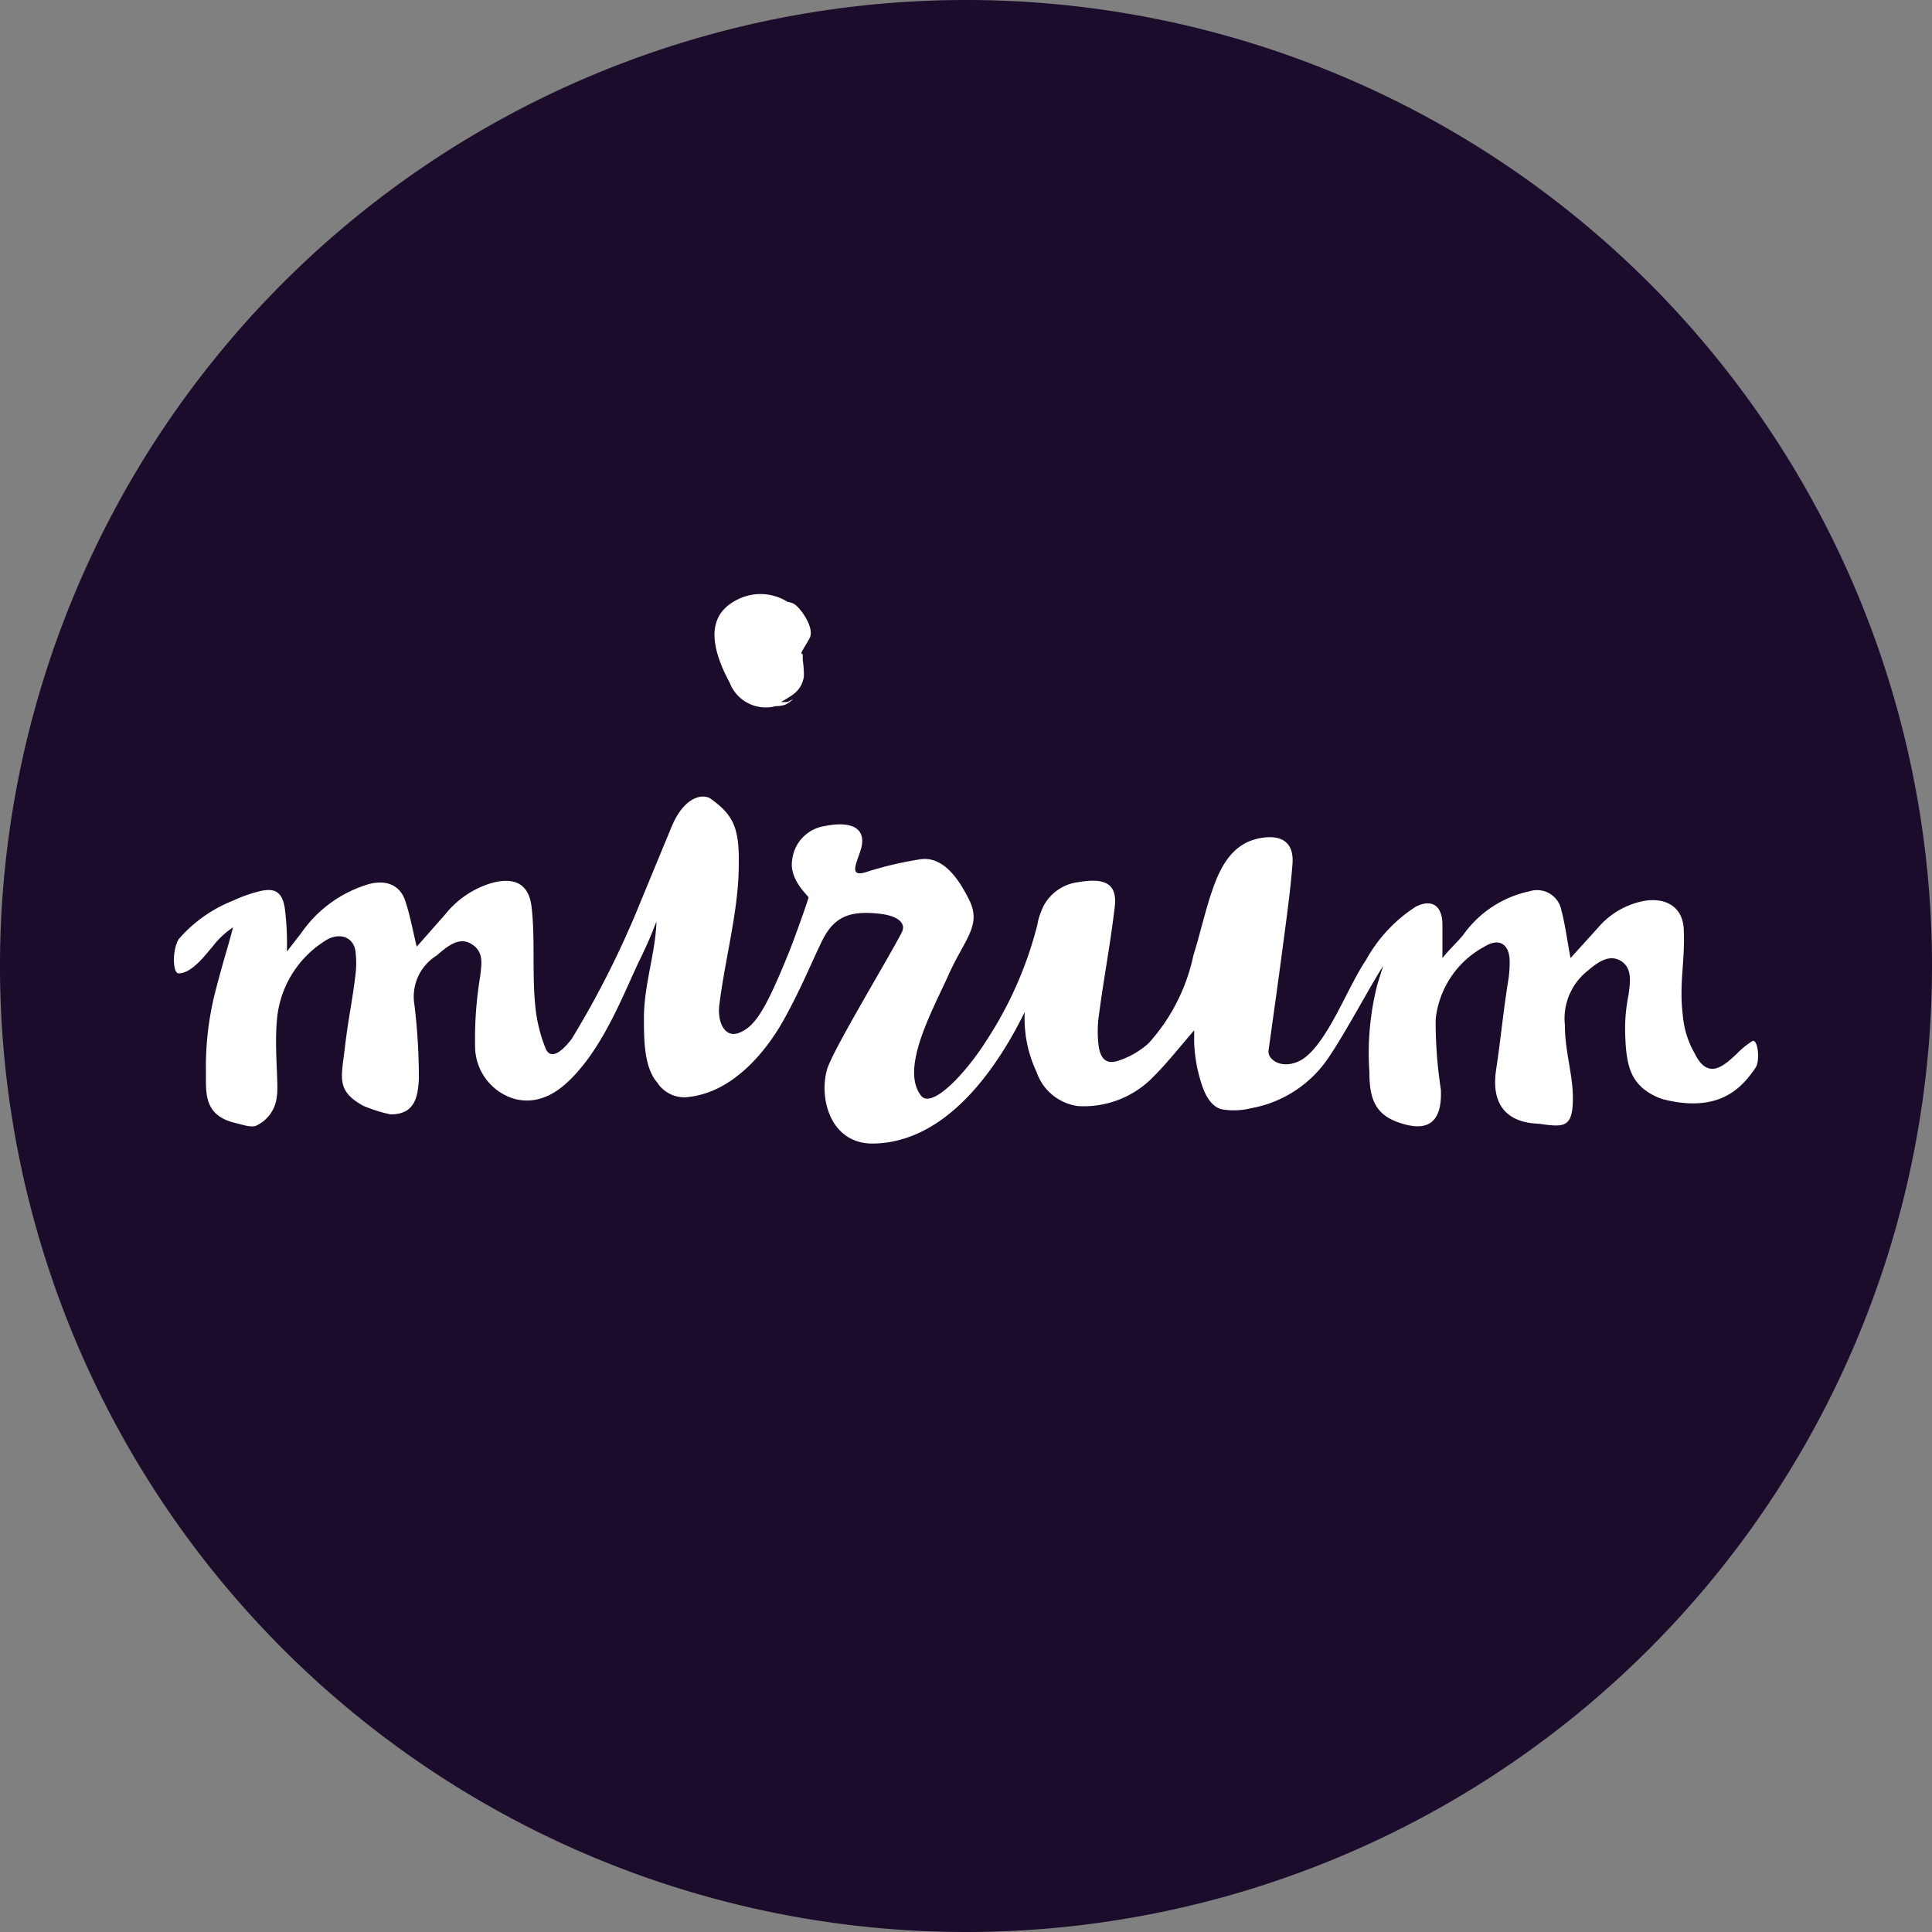 <svg xmlns="http://www.w3.org/2000/svg" viewBox="0 0 100 100"><rect x="0" y="0" width="100" height="100" fill="#808080" stroke="none"/><defs><style>.cls-1{fill:#1b0c2b;}.cls-2{fill:#fff;}</style></defs><title>logo_Mirum</title><g id="Background"><circle class="cls-1" cx="50" cy="50" r="49.75"/><path class="cls-1" d="M50,.5A49.5,49.5,0,1,1,.5,50,49.56,49.56,0,0,1,50,.5M50,0a50,50,0,1,0,50,50A50,50,0,0,0,50,0Z"/></g><g id="Logo"><path class="cls-2" d="M86.09,56.9c3,.76,4.14-.71,4.78-1.64.24-.36.12-1.48-.16-1.38a4.34,4.34,0,0,0-.8.65c-.67.63-1.5,1.41-2.19,0h0a4.77,4.77,0,0,1-.62-2c-.2-1.65.13-2.79.05-4.45-.06-1.19-1-1.65-2.1-1.44A4.14,4.14,0,0,0,82.73,48l-1.44,1.59c-.17-.89-.27-1.7-.47-2.46a1.28,1.28,0,0,0-1.64-1,5.63,5.63,0,0,0-3.45,2.27c-.34.41-.68.7-1.07,1.19,0-.71,0-1.16,0-1.72,0-1-.55-1.36-1.38-.94a7.71,7.71,0,0,0-2.57,2.75c-1,1.48-2,4.33-3.33,5.17-1,.57-1.79,0-1.72-.48.23-1.65.46-3.29.68-4.93.19-1.48.45-3.25.56-4.74.07-1-.45-1.43-1.36-1.36-1.59.13-2.29,1.3-2.77,2.68-.36,1-.67,2.39-1,3.43A9.8,9.8,0,0,1,59.45,54a4.34,4.34,0,0,1-1.59.91c-.6.19-.91-.1-1-.82a5.86,5.86,0,0,1,0-1.39c.27-2.11.59-3.66.84-5.77.15-1.3-.65-1.48-1.89-1.27A2.36,2.36,0,0,0,54,46.92c-.09.2-.15.36-.2.5h0a3.1,3.1,0,0,0-.11.46,19.82,19.82,0,0,1-2.6,5.93c-1.16,1.84-2.87,3.58-3.41,2.91-1.12-1.41.62-4.48,1.43-6.29s1.69-2.51,1.08-3.8c-.49-1-1.29-2.3-2.51-2.16a18.47,18.47,0,0,0-2.92.69c-.94.26-.28-.72-.15-1.41.17-1.09-.89-1.2-1.88-1A2,2,0,0,0,41,44.53c-.16,1,.85,1.85.85,1.92s-.73,2.16-1.08,3c-1.13,2.77-1.68,3.67-2.49,4s-1.15-.63-1.05-1.4c.26-2.2.93-4.66,1-6.87s-.16-2.92-1.45-3.84c-.34-.25-1.32-.19-2,1.41-.1.24-1,2.41-1.83,4.43a48.76,48.76,0,0,1-3.35,6.58c-.54.71-1.09,1.1-1.35.53A7.83,7.83,0,0,1,27.7,52c-.16-1.63,0-3.41-.18-5-.12-1.24-.87-1.63-2.09-1.29a4.83,4.83,0,0,0-2.37,1.6L21.57,49c-.21-.86-.35-1.65-.6-2.39s-.9-1.09-1.84-.86a6.49,6.49,0,0,0-3.55,2.56l-.73.94A14.63,14.63,0,0,0,14.74,47c-.14-.88-.56-1.07-1.38-.85a7.27,7.27,0,0,0-1.28.46,7.23,7.23,0,0,0-2.83,2c-.35.58-.31,1.79,0,1.77.72,0,1.46-1.07,1.75-1.38A4.38,4.38,0,0,1,12.06,48s-.17.67-.32,1.17-.49,1.73-.52,1.87a15.78,15.78,0,0,0-.56,4.5c0,1.06-.1,2.19,1.5,2.58.47.11.89.28,1.17.11a1.86,1.86,0,0,0,1-1.49c.1-.6-.13-2.41,0-3.91a5.37,5.37,0,0,1,2.46-4.11c.71-.49,1.5-.27,1.61.52a5,5,0,0,1,0,1.21c-.19,1.55-.37,2.23-.55,3.78s-.46,2.22.94,3a7.41,7.41,0,0,0,1.43.45c1.23,0,1.4-.86,1.46-1.79A31.11,31.11,0,0,0,21.45,52a2.5,2.5,0,0,1,1.15-2.54c.53-.46,1.15-1,1.8-.6s.53,1,.45,1.7a19.79,19.79,0,0,0-.26,3.59,2.84,2.84,0,0,0,2.05,2.73c1.37.35,2.46-.47,3.31-1.47,1.5-1.72,2.46-4.28,3.15-5.7s.77-1.79.88-2c-.07,1.73-.66,3.27-.65,5.05,0,1,0,2.48.68,3.26a1.67,1.67,0,0,0,1.7.75c2.42-.3,4.09-2.64,4.78-3.85.94-1.65,1.58-3.26,2.07-4.24.61-1.23,1.42-1.55,2.92-1.39.92.09,1.48.46,1.18,1-.72,1.39-3.48,5.94-3.83,7-.47,1.47.11,3.94,2.39,3.9,3.83-.07,6.44-4,7.82-6.81a6.49,6.49,0,0,0,.61,3.1,2.64,2.64,0,0,0,2.14,1.77,5,5,0,0,0,3.78-1.39c.8-.78,1.5-1.68,2.24-2.53,0,.2,0,.41,0,.63a7.78,7.78,0,0,0,.44,2.31c.17.49.51,1.08,1.06,1.16a3.73,3.73,0,0,0,1.45-.07,6.13,6.13,0,0,0,4-2.61c.91-1.34,2.13-3.66,2.83-4.75-.06.2-.24.76-.31,1a14.35,14.35,0,0,0-.4,4.5c0,1.5.36,2.32,1.88,2.71s1.87-.59,1.82-1.81a23,23,0,0,1-.27-3.64A4.84,4.84,0,0,1,76.83,49c.74-.46,1.27-.17,1.31.7a6.18,6.18,0,0,1-.1,1.21c-.24,1.53-.37,2.92-.6,4.45-.44,2.89,2,2.77,2.25,2.81,1.21.17,1.68.21,1.72-1.14S81,54.51,81,53.07a3.15,3.15,0,0,1,1.2-2.84c.5-.43,1.1-.86,1.7-.49s.48,1.11.39,1.77a8.84,8.84,0,0,0-.16,2.27c.06,1.62.44,2.12.89,2.54A3.09,3.09,0,0,0,86.09,56.9Z"/><path class="cls-2" d="M40.15,36.55c.09,0,.23,0,.48-.07a1.52,1.52,0,0,0,.42-.29l-.28.14a1.42,1.42,0,0,1-.34,0s.56-.3.78-.52a1.31,1.31,0,0,0,.4-.84,5.61,5.61,0,0,0-.06-.81c0-.24,0-.26,0-.29s-.08,0-.07-.08.33-.56.44-.79c.24-.55-.52-1.57-.82-1.74a1,1,0,0,0-.34-.11A2.63,2.63,0,0,0,38.24,31c-1,.47-2,1.5-.47,4.34A2,2,0,0,0,40.15,36.55Z"/></g></svg>